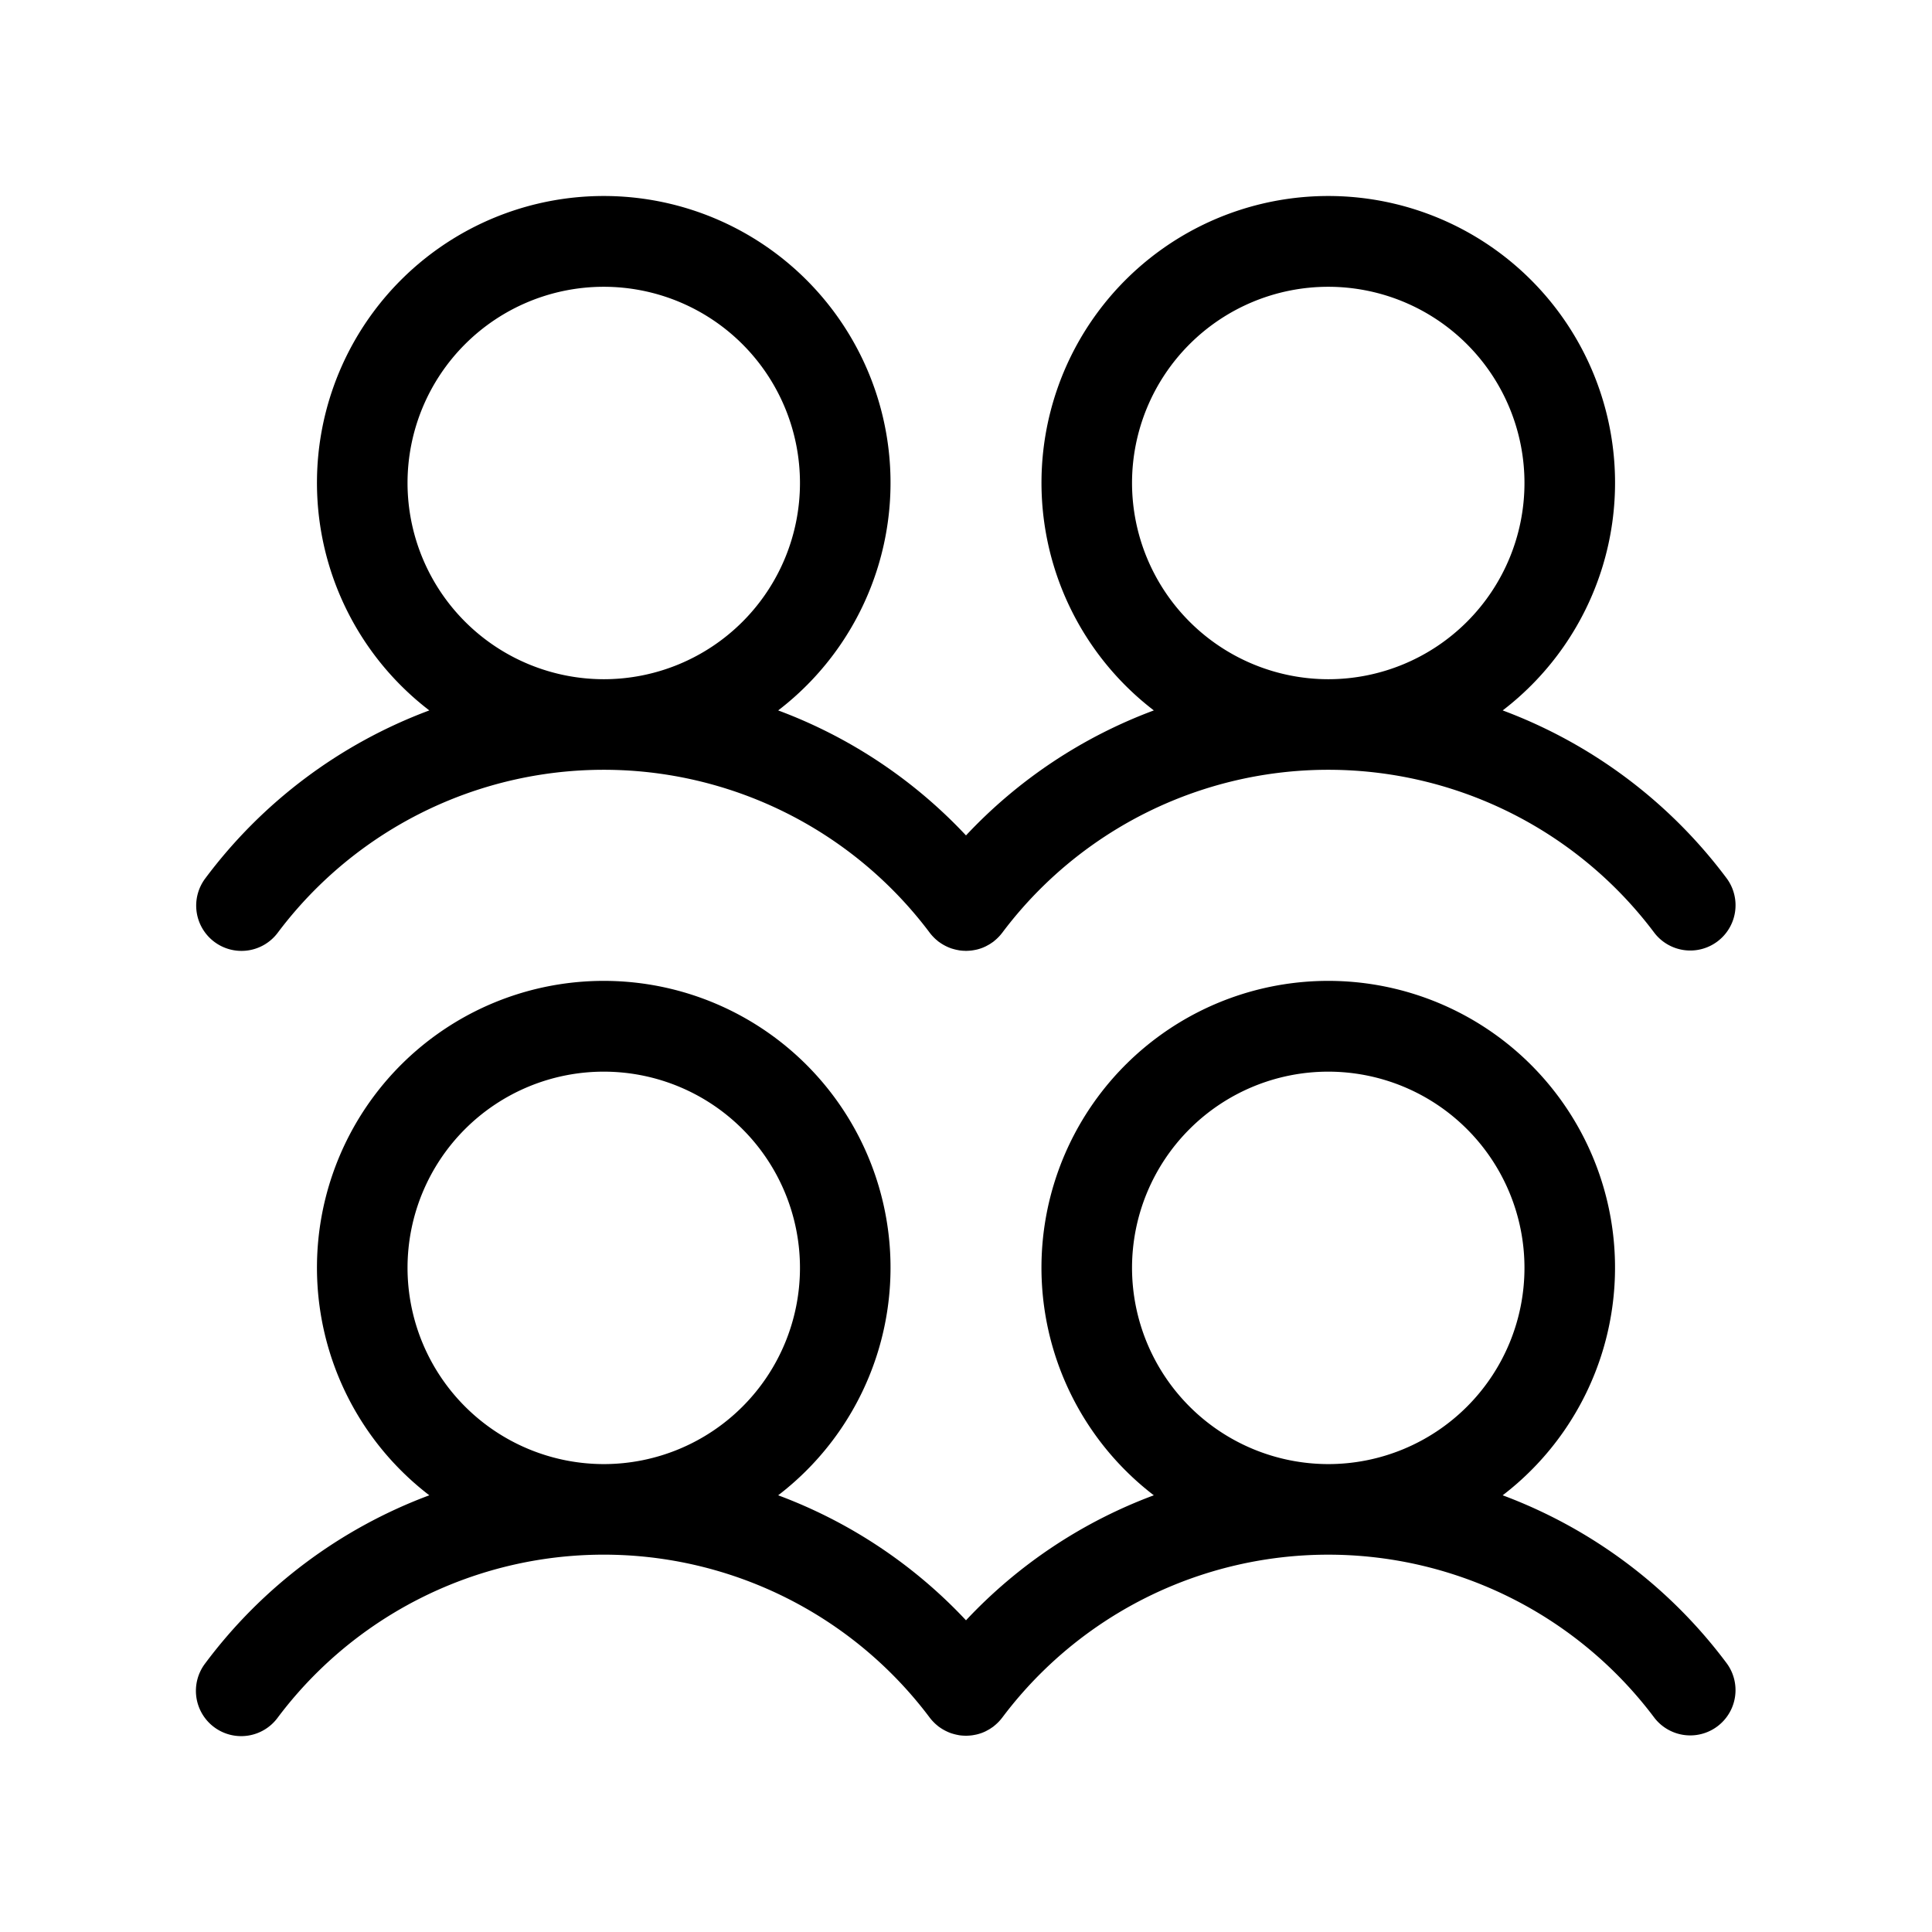 <svg id="Flat" xmlns="http://www.w3.org/2000/svg" viewBox="0 0 256 256">
  <path d="M28.394,124.795a5.999,5.999,0,0,0,8.401-1.193,54.004,54.004,0,0,1,86.327-.105,6.012,6.012,0,0,0,.47.569c.009.01.02.019.029.029.123.131.25.258.386.378.037.033.076.062.113.094.091.077.178.156.274.228.017.013.036.021.053.033a5.908,5.908,0,0,0,.687.433c.073.04.146.078.221.114a5.985,5.985,0,0,0,.709.298c.076.026.153.044.23.067a6.065,6.065,0,0,0,.602.145c.077.014.152.033.229.044a6.034,6.034,0,0,0,.76.06c.036.001.072.009.108.009.054,0,.107-.008.161-.009.118-.003.236-.01.354-.02.088-.007.176-.014.264-.026.141-.018.281-.044.421-.072.066-.013.133-.024.199-.039a5.927,5.927,0,0,0,.587-.171l.027-.008a6,6,0,0,0,.595-.25c.068-.033.133-.072.2-.107.122-.065.244-.13.363-.204.081-.05.159-.106.238-.16.068-.047.138-.088.205-.138.036-.027.067-.057.102-.085.07-.055.138-.113.205-.171q.171-.146.327-.303c.046-.046.092-.092.137-.14a5.999,5.999,0,0,0,.39-.459c.009-.012.02-.022.029-.034a54.009,54.009,0,0,1,86.41-.002,6,6,0,0,0,9.594-7.207,65.678,65.678,0,0,0-29.686-22.259,38,38,0,1,0-46.225,0A65.309,65.309,0,0,0,128,110.698a65.312,65.312,0,0,0-24.888-16.564,38,38,0,1,0-46.225,0,65.676,65.676,0,0,0-29.688,22.261A5.999,5.999,0,0,0,28.394,124.795ZM150,64a26,26,0,1,1,26,26A26.029,26.029,0,0,1,150,64ZM54,64A26,26,0,1,1,80,90,26.029,26.029,0,0,1,54,64ZM199.112,198.134a38,38,0,1,0-46.225,0A65.309,65.309,0,0,0,128,214.698a65.312,65.312,0,0,0-24.888-16.564,38,38,0,1,0-46.225,0,65.676,65.676,0,0,0-29.688,22.261,6,6,0,1,0,9.594,7.207,54.004,54.004,0,0,1,86.327-.105,5.959,5.959,0,0,0,.471.569l.024.025c.124.132.254.261.392.383.033.03.069.057.103.086.093.079.183.161.282.235.018.013.037.022.055.035a5.913,5.913,0,0,0,.681.429c.076.042.152.081.229.118a5.93,5.93,0,0,0,.701.295c.08.027.161.047.241.071a6.026,6.026,0,0,0,.586.142c.081.015.16.034.24.046a6.072,6.072,0,0,0,.753.059c.038.001.075.009.112.009.055,0,.11-.008.166-.009.115-.003.229-.01.344-.02.091-.008.181-.015.271-.027.138-.018.274-.043.411-.07.069-.014.139-.025.208-.041a5.894,5.894,0,0,0,.579-.168l.034-.01a5.883,5.883,0,0,0,.595-.249c.068-.033.133-.072.2-.107.122-.065.244-.13.363-.204.081-.05.159-.106.238-.16.068-.047.138-.088.205-.138.036-.027.067-.057.102-.085.07-.055.138-.113.205-.171q.171-.146.327-.303c.046-.046.092-.092.137-.14a5.999,5.999,0,0,0,.39-.459c.009-.012.02-.022.029-.034a54.009,54.009,0,0,1,86.41-.002,6,6,0,0,0,9.594-7.207A65.678,65.678,0,0,0,199.112,198.134ZM54,168a26,26,0,1,1,26,26A26.029,26.029,0,0,1,54,168Zm96,0a26,26,0,1,1,26,26A26.029,26.029,0,0,1,150,168Z"/>
</svg>
